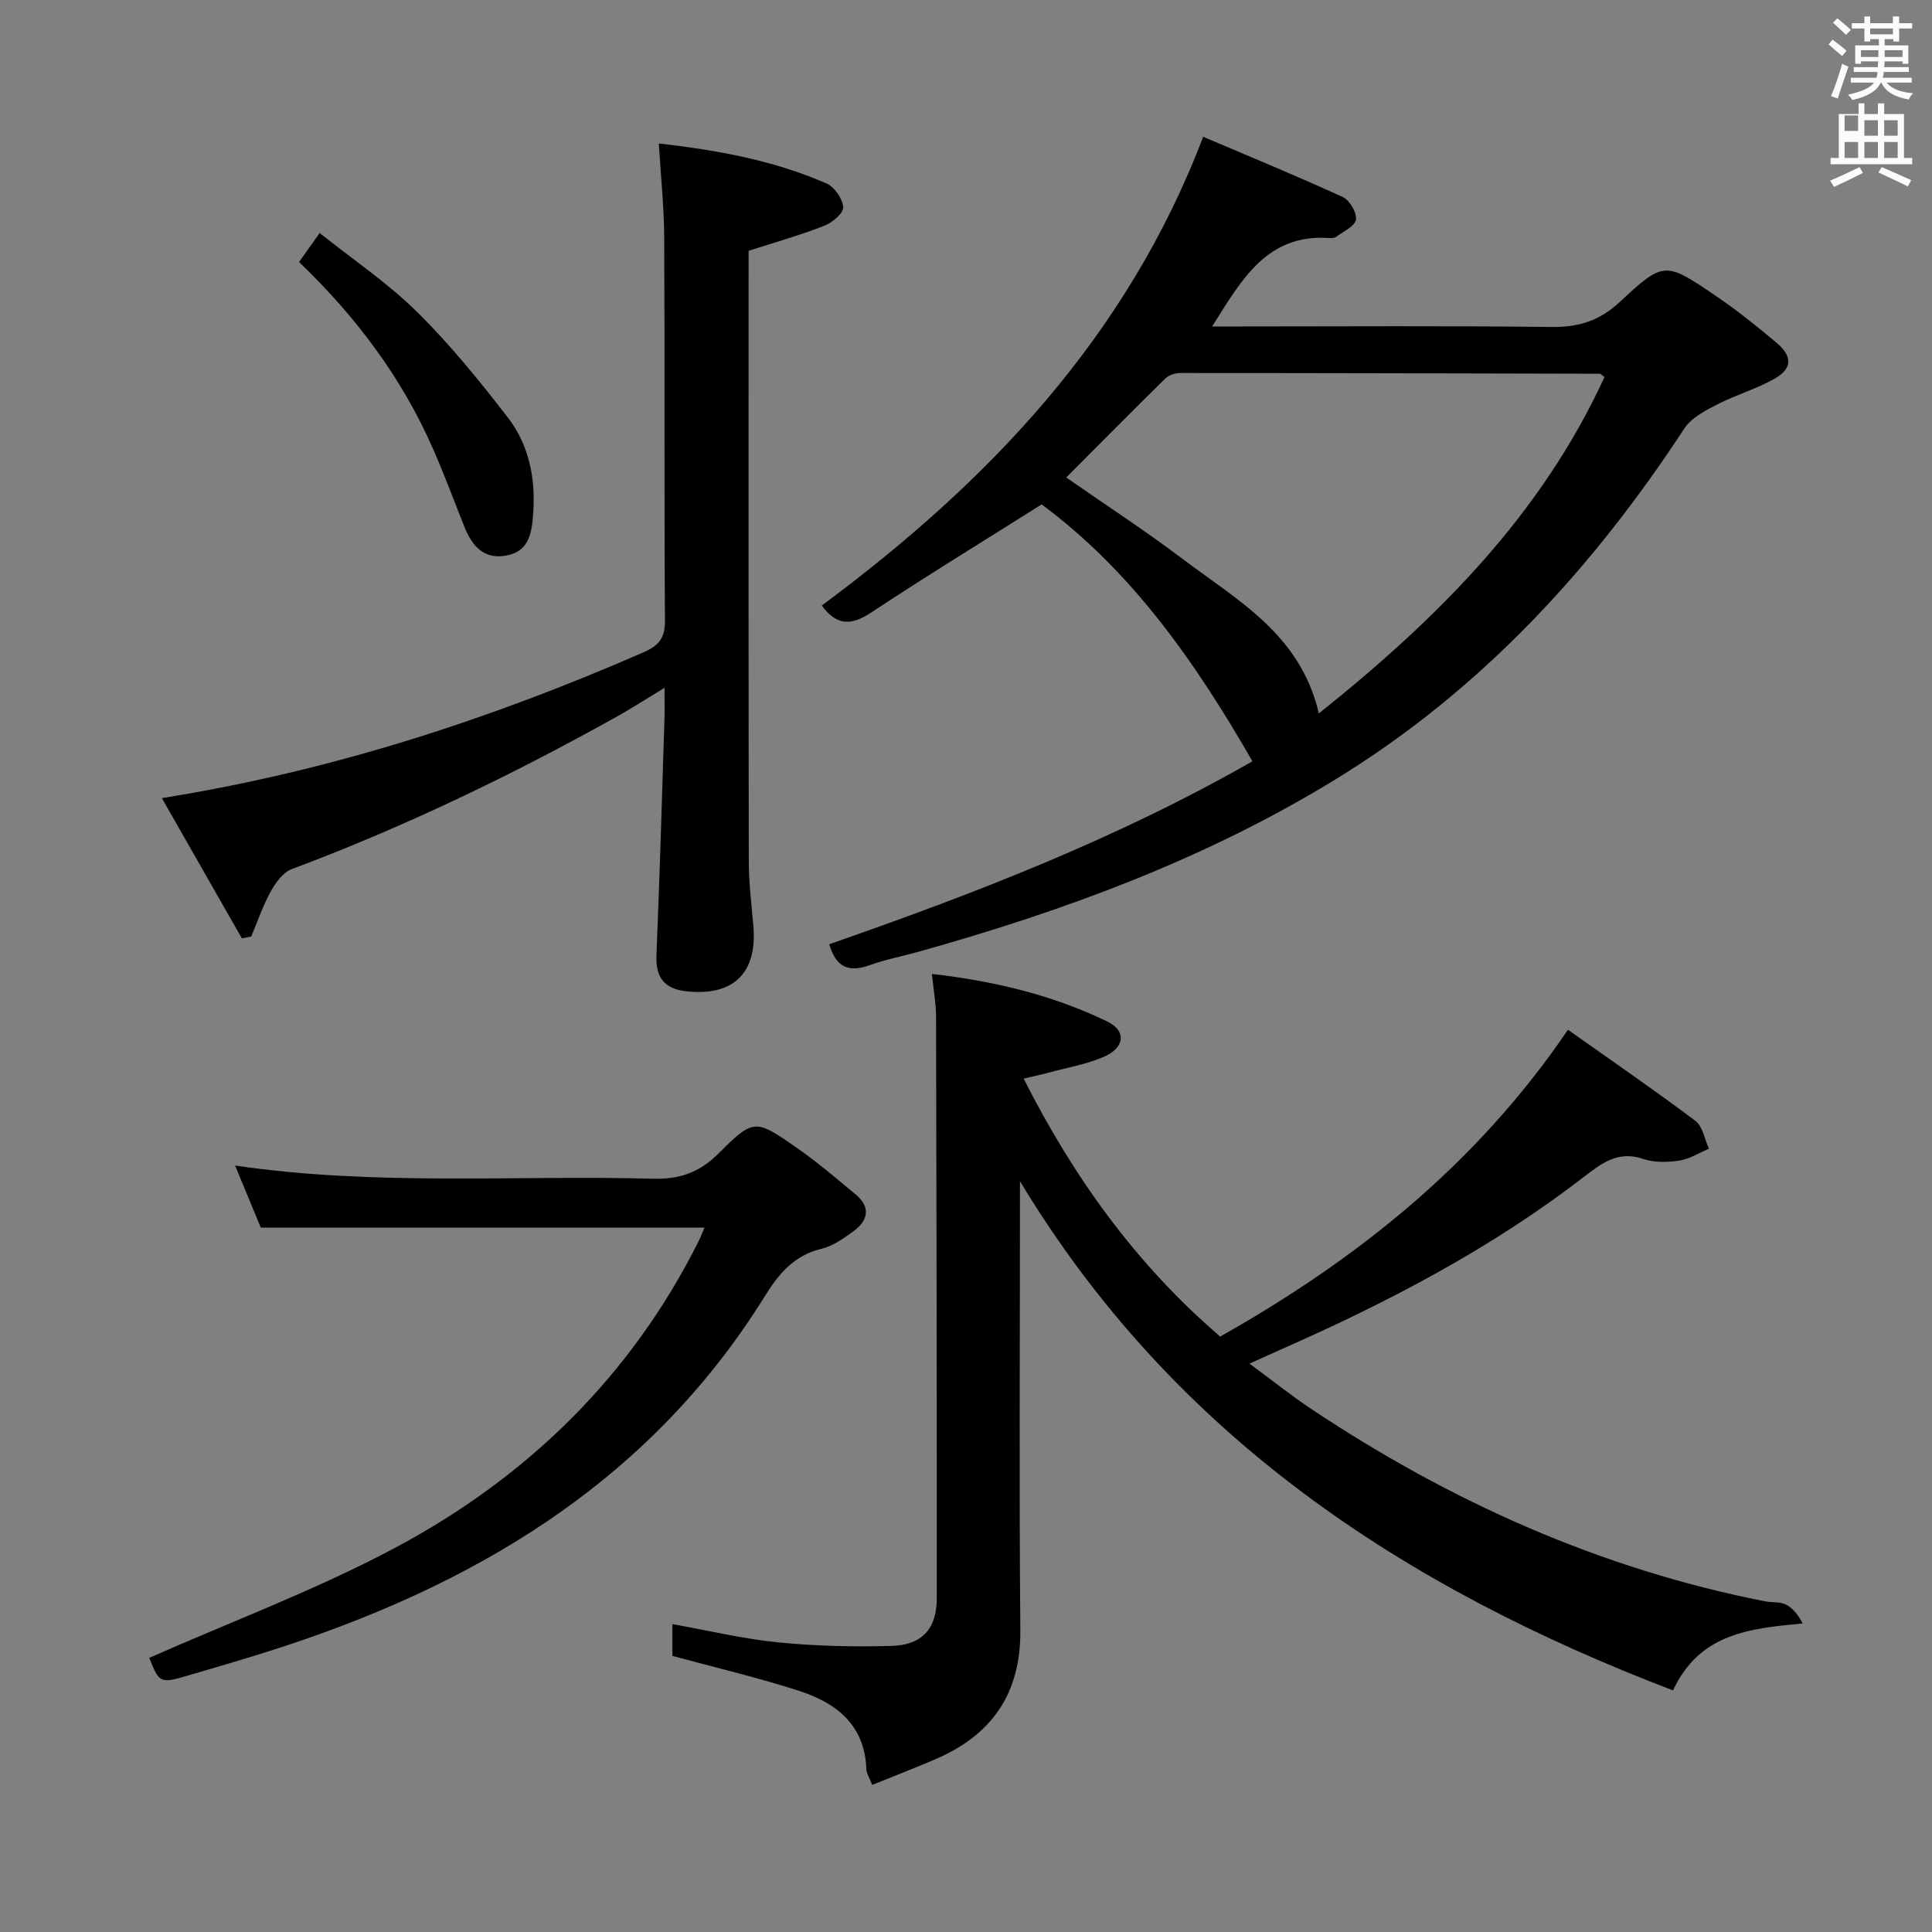 <svg enable-background="new 0 0 400 400" viewBox="0 0 400 400" xmlns="http://www.w3.org/2000/svg"><rect x="0" y="0" width="400" height="400" fill="#808080" stroke="none"/><path d="m378.6 9.2.8-1c.9.7 1.9 1.4 2.9 2.3l-.9 1.1c-1.1-.9-2-1.7-2.8-2.4zm.5 10.7c.9-2.1 1.6-4.3 2.3-6.7.4.2.8.4 1.3.6-.7 2.1-1.5 4.3-2.2 6.6zm.4-15.2.9-.9c1 .8 2 1.6 2.8 2.4l-1 1c-1-.9-1.9-1.8-2.7-2.5zm12.5-1.3h1.2v1.4h2.7v1.1h-2.7v2.7h-1.2v-.5h-1.8v1.3h4.9v3.8h-1.2v-.5h-3.7c0 .4-.1.9-.1 1.2h5.1v1h-5.2c0 .5-.1.9-.2 1.2h6v1h-5.2c1.1 1.3 2.9 2 5.5 2.2-.4.4-.7.8-.9 1.3-2.9-.5-4.8-1.6-5.7-3.5h-.1c-.8 1.7-2.7 2.9-5.9 3.6-.2-.4-.6-.8-.9-1.1 2.8-.6 4.6-1.4 5.4-2.5h-4.8v-1h5.3c.1-.3.2-.7.2-1.2h-4.9v-1h5c0-.4 0-.8.1-1.2h-3.6v.5h-1.2v-3.8h4.9v-1.3h-1.8v.5h-1.2v-2.7h-2.6v-1.1h2.6v-1.4h1.2v1.4h4.7v-1.4zm-6.7 8.4h3.6c0-.4 0-.9 0-1.4h-3.6zm1.9-4.7h4.7v-1.2h-4.7zm6.7 3.3h-3.7v1.4h3.7z" fill="#fafbfa"/><path d="m384.7 21.4h1.3v2.2h2.8v-2.2h1.3v2.2h4.1v9.1h1.7v1.3h-16.9v-1.3h1.7v-9.1h4.1v-2.2zm.3 13.2.7 1.2c-1.8.9-3.8 1.9-6 2.9-.2-.4-.5-.8-.8-1.3 2.4-1 4.4-2 6.1-2.8zm-3.1-7.5h2.8v-3.2h-2.8v4.2zm0 5.6h2.8v-3.3h-2.8zm4.1-4.6h2.8v-3.2h-2.8zm0 4.6h2.8v-3.3h-2.8zm3.6 1.9c2.1.9 4.1 1.8 6.1 2.7l-.7 1.3c-2.2-1.1-4.2-2-6.1-2.9zm3.3-9.7h-2.8v3.2h2.8zm-2.8 7.8h2.8v-3.3h-2.8z" fill="#fafbfa"/><g fill="#010000"><path d="m192.94 201.64c13.07 1.51 25.08 4.41 36.34 9.87 3.96 1.92 3.63 5.41-.76 7.3-3.62 1.56-7.62 2.24-11.45 3.28-1.59.43-3.2.77-5.14 1.23 10.31 20.33 23.13 38.32 40.7 53.4 28.16-15.89 53.03-35.6 72-63.52 8.91 6.31 17.78 12.4 26.37 18.85 1.53 1.15 1.91 3.81 2.82 5.78-2.03.85-4.01 2.13-6.12 2.45-2.42.37-5.16.45-7.43-.32-5.27-1.8-8.63.84-12.45 3.78-19.08 14.71-40.27 25.79-62.23 35.48-1.95.86-3.88 1.75-6.9 3.1 4.71 3.47 8.64 6.62 12.81 9.4 28.78 19.18 59.81 33.09 93.88 39.81 1.46.29 3.14.05 4.4.69 1.45.74 2.55 2.19 3.45 3.9-11.03 1.04-21.35 2.05-26.85 13.86-55.86-21.34-103.4-52.65-135.21-105.43v4.98c0 29.32-.18 58.65.08 87.97.11 13.14-5.88 21.72-17.63 26.75-4.24 1.81-8.54 3.48-13.04 5.3-.57-1.49-1.18-2.37-1.21-3.27-.32-9.13-6.2-13.71-13.91-16.2-8.47-2.74-17.17-4.78-26.25-7.25 0-1.56 0-3.98 0-6.57 7.39 1.31 14.62 3.05 21.95 3.78 7.75.77 15.61.95 23.41.73 6.39-.18 9.38-3.58 9.38-9.93.02-40.15-.05-80.3-.15-120.46-.01-2.63-.5-5.25-.86-8.74z"/><path d="m171.69 195.49c30.18-10.51 59.73-21.93 87.61-37.87-11.8-20.55-24.97-39.36-43.64-53.19-11.88 7.5-23.76 14.76-35.37 22.44-4.15 2.74-7.17 2.6-10.15-1.5 34.27-25.43 63.1-55.41 78.97-97.05 9.51 4.05 19.3 8.08 28.91 12.48 1.42.65 2.93 3.24 2.71 4.68-.21 1.37-2.6 2.44-4.09 3.55-.35.26-.97.28-1.46.25-12.89-.88-18.11 8.62-24.22 18.31h5.73c21.5 0 43-.16 64.49.11 5.66.07 9.98-1.27 14.23-5.23 9.08-8.46 9.38-8.31 19.82-1.22 4.39 2.98 8.56 6.32 12.62 9.75 3.33 2.81 3.23 5.35-.53 7.46-3.74 2.1-7.97 3.31-11.8 5.28-2.48 1.28-5.34 2.76-6.79 4.97-19.13 29.2-42.26 54.3-72.29 72.69-26.9 16.47-56.1 27.2-86.27 35.65-3.36.94-6.81 1.59-10.08 2.77-4.17 1.5-6.97.66-8.4-4.33zm101.36-47.78c24.76-19.76 46.09-41.21 59.14-69.64-.68-.52-.8-.69-.91-.69-28.98-.07-57.96-.15-86.94-.15-1.04 0-2.36.43-3.08 1.14-6.85 6.72-13.6 13.55-20.51 20.49 8.25 5.74 16.44 11.07 24.22 16.95 11.28 8.51 24.31 15.58 28.08 31.9z"/><path d="m136.4 29.7c12.05 1.39 23.75 3.47 34.75 8.3 1.63.72 3.32 3.16 3.42 4.9.07 1.24-2.25 3.2-3.9 3.84-4.91 1.92-10.02 3.36-15.68 5.19v4.81c0 40.5-.03 81 .04 121.5.01 4.48.54 8.96.94 13.43.86 9.69-4.03 14.54-13.62 13.6-4.72-.46-6.64-2.75-6.44-7.55.68-16.28 1.14-32.57 1.66-48.86.06-1.78.01-3.57.01-6.46-3.77 2.29-6.62 4.14-9.57 5.8-21.8 12.18-44.23 22.99-67.65 31.76-1.78.67-3.3 2.8-4.3 4.6-1.63 2.96-2.73 6.21-4.05 9.33-.64.13-1.29.26-1.93.39-5.44-9.53-10.88-19.07-16.57-29.04 35.18-5.62 67.91-16.32 99.69-30.17 3.17-1.38 4.49-2.93 4.47-6.57-.17-26.33-.02-52.67-.15-79-.01-6.43-.7-12.84-1.12-19.8z"/><path d="m145.85 254.17c-30.75 0-60.97 0-91.85 0-1.49-3.59-3.31-7.97-5.33-12.86 29.03 4.28 57.79 1.96 86.48 2.73 5.56.15 9.65-1.27 13.65-5.26 7.26-7.26 7.6-7.1 16.16-1.14 4.22 2.94 8.15 6.3 12.11 9.58 3.29 2.72 2.71 5.5-.48 7.78-2.01 1.44-4.19 3-6.52 3.55-5.71 1.35-8.89 5.26-11.76 9.88-24.17 38.85-60.81 60.25-103.18 73.61-5.53 1.74-11.1 3.36-16.67 4.99-5.25 1.53-5.54 1.35-7.55-3.79 17.14-7.59 34.79-14.16 51.24-22.97 27.11-14.53 48.51-35.37 62.46-63.23.45-.88.79-1.81 1.24-2.87z"/><path d="m61.92 54.25c1.41-1.99 2.54-3.59 4.26-6.01 6.92 5.52 14.11 10.36 20.17 16.34 6.82 6.73 12.92 14.26 18.79 21.86 4.4 5.7 5.77 12.61 5.25 19.83-.28 3.95-.76 7.89-5.61 8.76-4.63.83-7.04-2.01-8.6-5.89-2.16-5.39-4.17-10.85-6.51-16.17-6.42-14.67-15.83-27.27-27.75-38.72z"/></g></svg>
